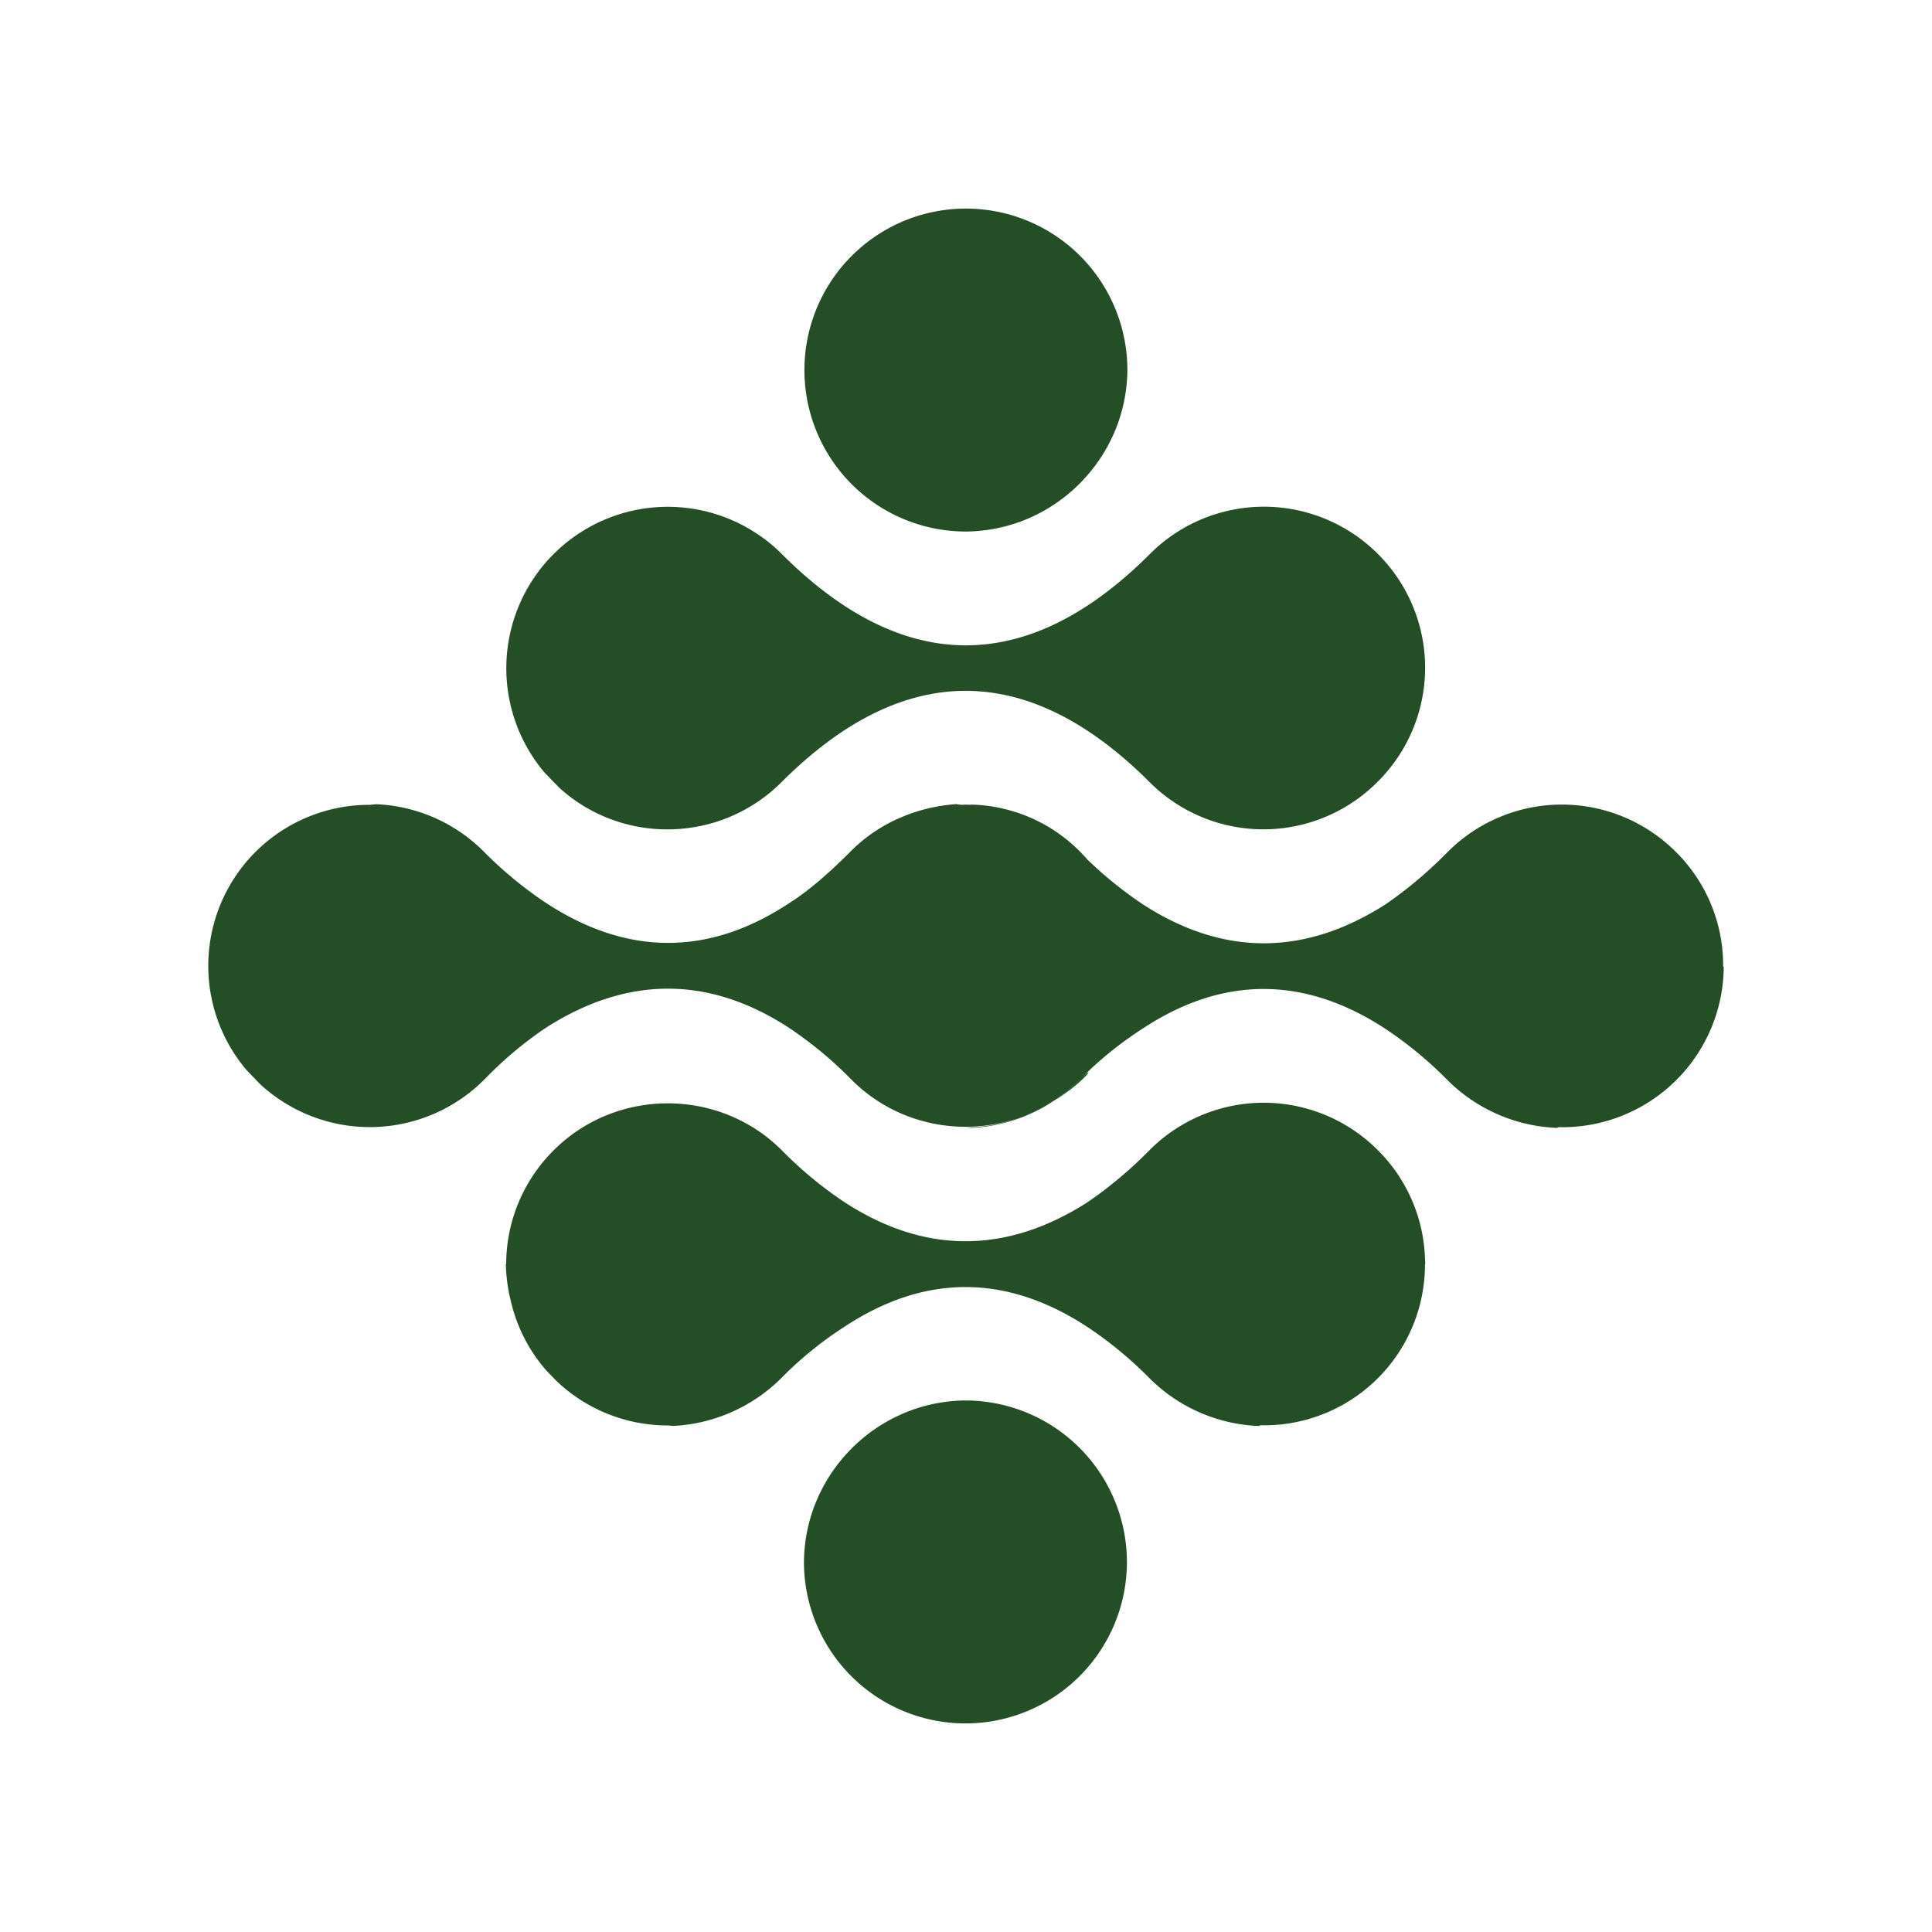<svg id="레이어_1" data-name="레이어 1" xmlns="http://www.w3.org/2000/svg" viewBox="0 0 1000 1000"><defs><style>.cls-1{fill:#244F26;fill-rule:evenodd;}</style></defs><path class="cls-1" d="M713.15,286.68a83.18,83.18,0,0,1,0,117.88l-.14.13a83.26,83.26,0,0,1-118,.12c-63-63-127.5-62.94-190.45,0-31.82,31.81-82.95,32.56-115.44,2.58l-7.42-7.69a83.56,83.56,0,0,1,123-112.91c63,63,127.49,62.95,190.44,0a83.39,83.39,0,0,1,118-.12Z"/><path class="cls-1" d="M737.58,654.21l.21-.21-.21.21Zm-475.62,0-.18.19.18-.19Zm2,17.19a82.91,82.91,0,0,0,18.65,37.78l5.45,5.63a83.45,83.45,0,0,0,57.57,23c.94.07,1.87.16,2.79.25a85.24,85.24,0,0,0,56.06-24.84A190,190,0,0,1,437,686.79c41.62-27.51,83.89-27.47,125.88.07a202.8,202.8,0,0,1,32,26.41,84.78,84.78,0,0,0,56.79,24.83c.46-.46,1.42-.41,2.37-.36a83.25,83.25,0,0,0,83.53-83.53l.21-.21c-.23-.78.05-1-.19-1.82a82.77,82.77,0,0,0-24.58-57h0a83.38,83.38,0,0,0-118,.13L593,597.32A217,217,0,0,1,563,622.21c-42.17,27-84.47,27-125.94,0a204.14,204.14,0,0,1-30.5-24.92l-2-2c-32.24-32.24-85.55-32.33-118,.12A83.22,83.22,0,0,0,262,654.24l-.18.19A89,89,0,0,0,263.92,671.43Z"/><path class="cls-1" d="M559.06,558.67c15.85-15.85-13.65,24.74-59.17,24.91.93.07,1.87.15,2.79.24A85.2,85.2,0,0,0,558.74,559a189.68,189.68,0,0,1,32.54-26.5c41.61-27.5,83.89-27.47,125.88.07a202.89,202.89,0,0,1,32,26.42A84.72,84.72,0,0,0,806,583.79c.46-.46,1.41-.4,2.36-.34a83.6,83.6,0,0,0,83.85-82.84c-.44-.57-.38-.63-.32-.69a82.52,82.52,0,0,0-24.56-59.07h0a83.38,83.38,0,0,0-118,.12l-2,2a217.3,217.3,0,0,1-30,25c-42.16,27.06-84.47,27-125.94,0A206.25,206.25,0,0,1,562.93,445c-1.41-1.61-2.88-3.17-3.88-4.18l-.51-.5a82,82,0,0,0-53.8-23.79c-1.84-.17-3.15.13-4.95-.08a14.09,14.09,0,0,1-4.8-.24c-19.52,1.38-39.35,9.12-54.46,24.23-10.76,10.76-21.12,20.12-32.1,27.06-41.55,27.45-83.81,27.38-125.8-.14a205,205,0,0,1-32.54-26.91,83.67,83.67,0,0,0-55.42-24.19c-1.12.12-2.24.23-3.34.32a83.34,83.34,0,0,0-63.72,137.28l6.92,7.19a83.62,83.62,0,0,0,115.94-2.08l3.49-3.5a195.16,195.16,0,0,1,28.43-23.39c42.23-27.11,84.56-27.12,126-.07a200.77,200.77,0,0,1,28.95,23.45l.51.5c1,1,2,2,3,3,32.25,32.25,85.4,32.5,118-.12Z"/><path class="cls-1" d="M500,275.12c45.74-.39,83.14-37.8,83.53-83.53A83.58,83.58,0,1,0,500,275.12Z"/><path class="cls-1" d="M583.29,808.51a83.72,83.72,0,0,0-83.63-83.63c-45.74.39-83.15,37.8-83.53,83.53a83.58,83.58,0,0,0,167.16.1Z"/></svg>